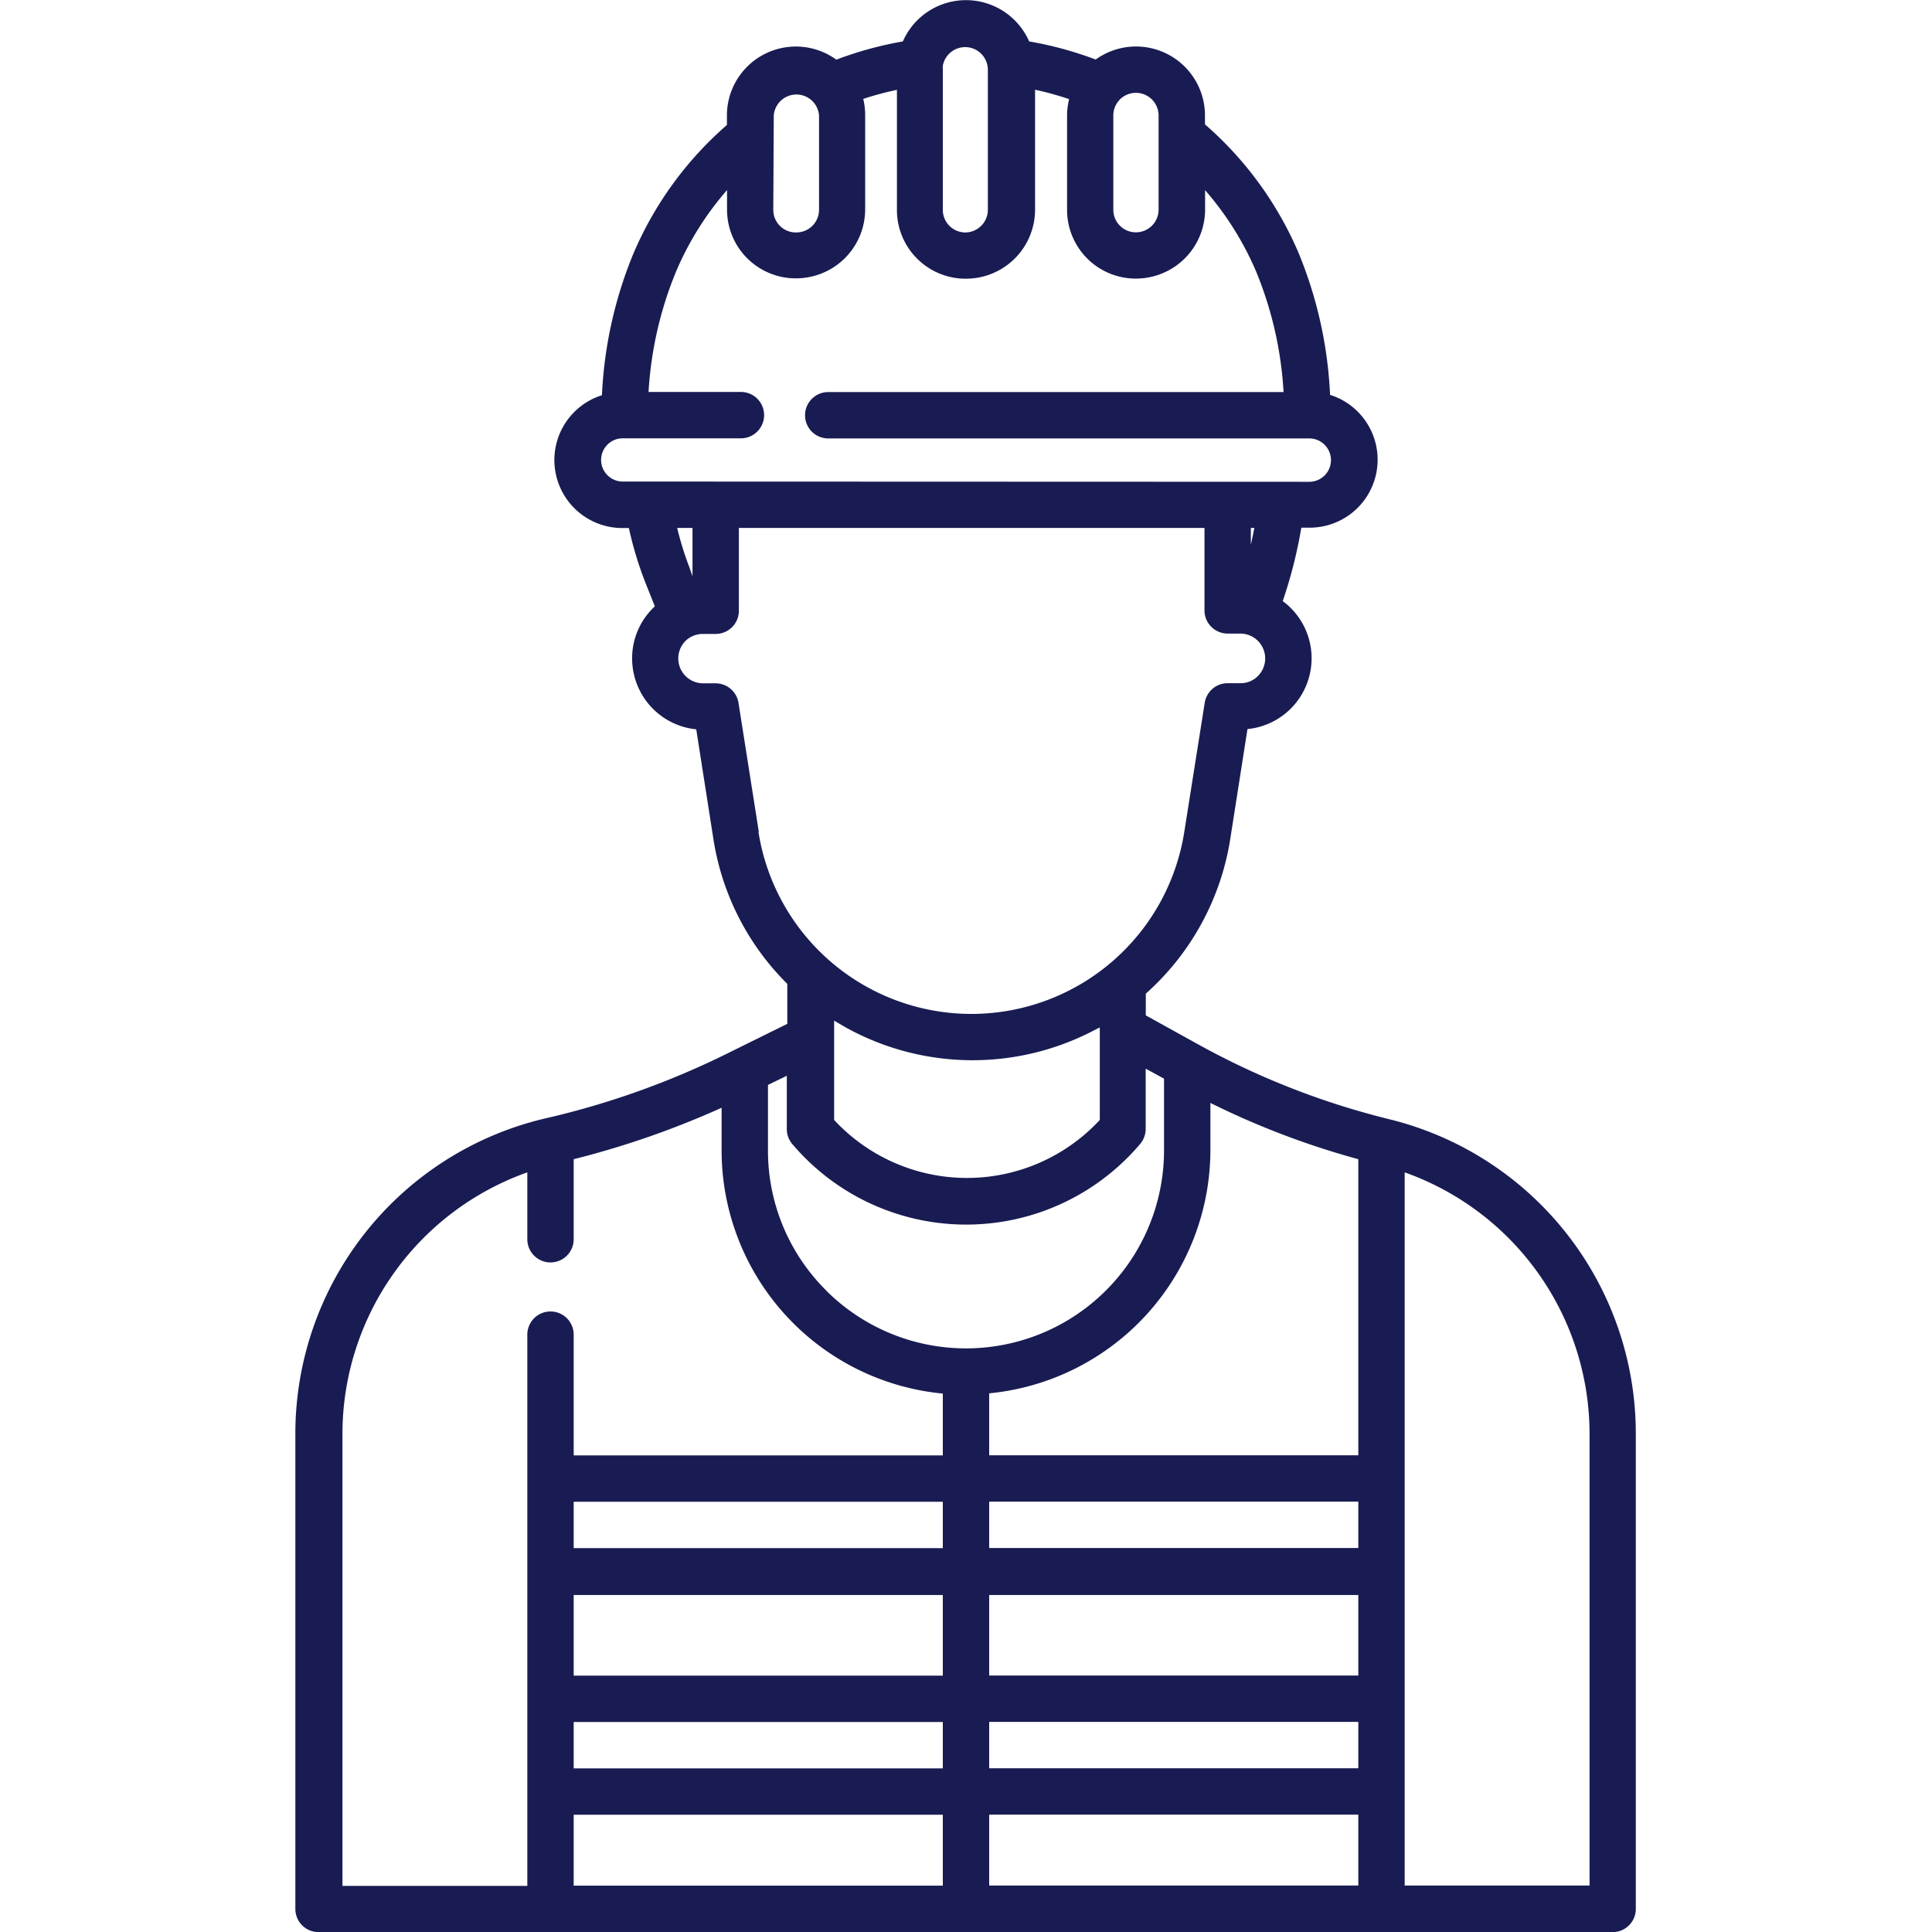 <svg xmlns="http://www.w3.org/2000/svg" xmlns:xlink="http://www.w3.org/1999/xlink" width="16" height="16" viewBox="0 0 16 16"><defs><style>.a{fill:#191c52;}.b{clip-path:url(#a);}</style><clipPath id="a"><rect class="a" width="16" height="16" transform="translate(1713 2062)"/></clipPath></defs><g class="b" transform="translate(-1713 -2062)"><path class="a" d="M11.678,9.455a6.45,6.45,0,0,1-1.556-.611L9.681,8.6v-.18a2.165,2.165,0,0,0,.7-1.284l.142-.907a.589.589,0,0,0,.292-1.06,3.853,3.853,0,0,0,.154-.608h.066a.563.563,0,0,0,.172-1.1,3.491,3.491,0,0,0-.261-1.176,2.937,2.937,0,0,0-.775-1.064V1.148A.571.571,0,0,0,9.266.684,3.008,3.008,0,0,0,8.715.534a.571.571,0,0,0-1.046,0,3.034,3.034,0,0,0-.551.151.571.571,0,0,0-.906.463v.078A2.935,2.935,0,0,0,5.438,2.29a3.489,3.489,0,0,0-.261,1.174.563.563,0,0,0,.172,1.1H5.4a3,3,0,0,0,.142.465l.073.183L5.6,5.227a.584.584,0,0,0-.173.417.59.59,0,0,0,.531.587l.142.908a2.156,2.156,0,0,0,.612,1.2v.331L6.2,8.923a6.857,6.857,0,0,1-1.5.532,2.682,2.682,0,0,0-2.062,2.617V16a.192.192,0,0,0,.192.192H13.547A.192.192,0,0,0,13.739,16V12.072a2.681,2.681,0,0,0-2.062-2.617ZM9.412,1.148a.187.187,0,0,1,.042-.119l.012-.014a.188.188,0,0,1,.321.132v.78a.188.188,0,0,1-.188.188H9.592a.187.187,0,0,1-.18-.188ZM8,.764a.188.188,0,0,1,0-.028h0a.188.188,0,0,1,.373.029V1.928a.188.188,0,0,1-.188.188H8.184A.187.187,0,0,1,8,1.928ZM6.6,1.148a.188.188,0,0,1,.375,0v.78a.188.188,0,0,1-.188.188H6.776a.187.187,0,0,1-.18-.188ZM5.349,4.179a.179.179,0,0,1-.126-.306.177.177,0,0,1,.126-.052h.979a.192.192,0,1,0,0-.384H5.563a3.086,3.086,0,0,1,.229-1,2.54,2.54,0,0,1,.421-.672v.16a.569.569,0,0,0,.555.571h.017a.572.572,0,0,0,.572-.572v-.78a.571.571,0,0,0-.016-.134A2.657,2.657,0,0,1,7.62.935v.993a.569.569,0,0,0,.555.571h.017a.572.572,0,0,0,.572-.572V.934a2.624,2.624,0,0,1,.282.078.57.57,0,0,0-.017.135v.78a.569.569,0,0,0,.555.571H9.6a.572.572,0,0,0,.572-.572V1.766a2.54,2.54,0,0,1,.422.672,3.085,3.085,0,0,1,.228,1H7.051a.192.192,0,0,0,0,.384h3.984a.179.179,0,0,1,0,.359Zm5.231.384c-.009.046-.018.092-.029.138V4.563Zm-4.653,0v.4L5.9,4.886a2.622,2.622,0,0,1-.1-.323Zm.549,2.516L6.308,6.012a.192.192,0,0,0-.19-.162H6.012A.206.206,0,0,1,5.868,5.5a.2.2,0,0,1,.06-.041.2.2,0,0,1,.085-.018h.106a.192.192,0,0,0,.192-.192V4.563h3.856v.683a.192.192,0,0,0,.192.192h.106a.206.206,0,0,1,.145.351.2.2,0,0,1-.145.06h-.106a.192.192,0,0,0-.19.162L10,7.079a1.785,1.785,0,0,1-3.527,0ZM9.3,8.695v.771a1.5,1.5,0,0,1-2.2,0V8.643q.062.038.126.073a2.167,2.167,0,0,0,2.041,0L9.3,8.7ZM8,15.807H4.943v-.587H8Zm0-.971H4.943v-.384H8Zm0-.768H4.943V13.4H8Zm0-1.056H4.943v-.384H8Zm0-.768H4.943v-1a.192.192,0,0,0-.384,0v4.565H3.028V12.072A2.3,2.3,0,0,1,4.559,9.9v.554a.192.192,0,1,0,.384,0V9.791a7.306,7.306,0,0,0,1.225-.426v.352A2.024,2.024,0,0,0,8,11.732Zm-.968-1.368a1.63,1.63,0,0,1-.48-1.16v-.54L6.708,9.1v.441a.192.192,0,0,0,.045.124,1.888,1.888,0,0,0,2.881,0,.192.192,0,0,0,.046-.124v-.5l.152.083v.593a1.64,1.64,0,0,1-2.8,1.16Zm4.409,4.93H8.384v-.587h3.057Zm0-.971H8.384v-.384h3.057Zm0-.768H8.384V13.4h3.057Zm0-1.056H8.384v-.384h3.057Zm0-.768H8.384v-.513a2.027,2.027,0,0,0,1.832-2.015V9.325a6.744,6.744,0,0,0,1.225.466Zm1.915,3.563H11.825V9.9a2.3,2.3,0,0,1,1.531,2.173Z" transform="translate(1712.808 2061.809)"/></g></svg>